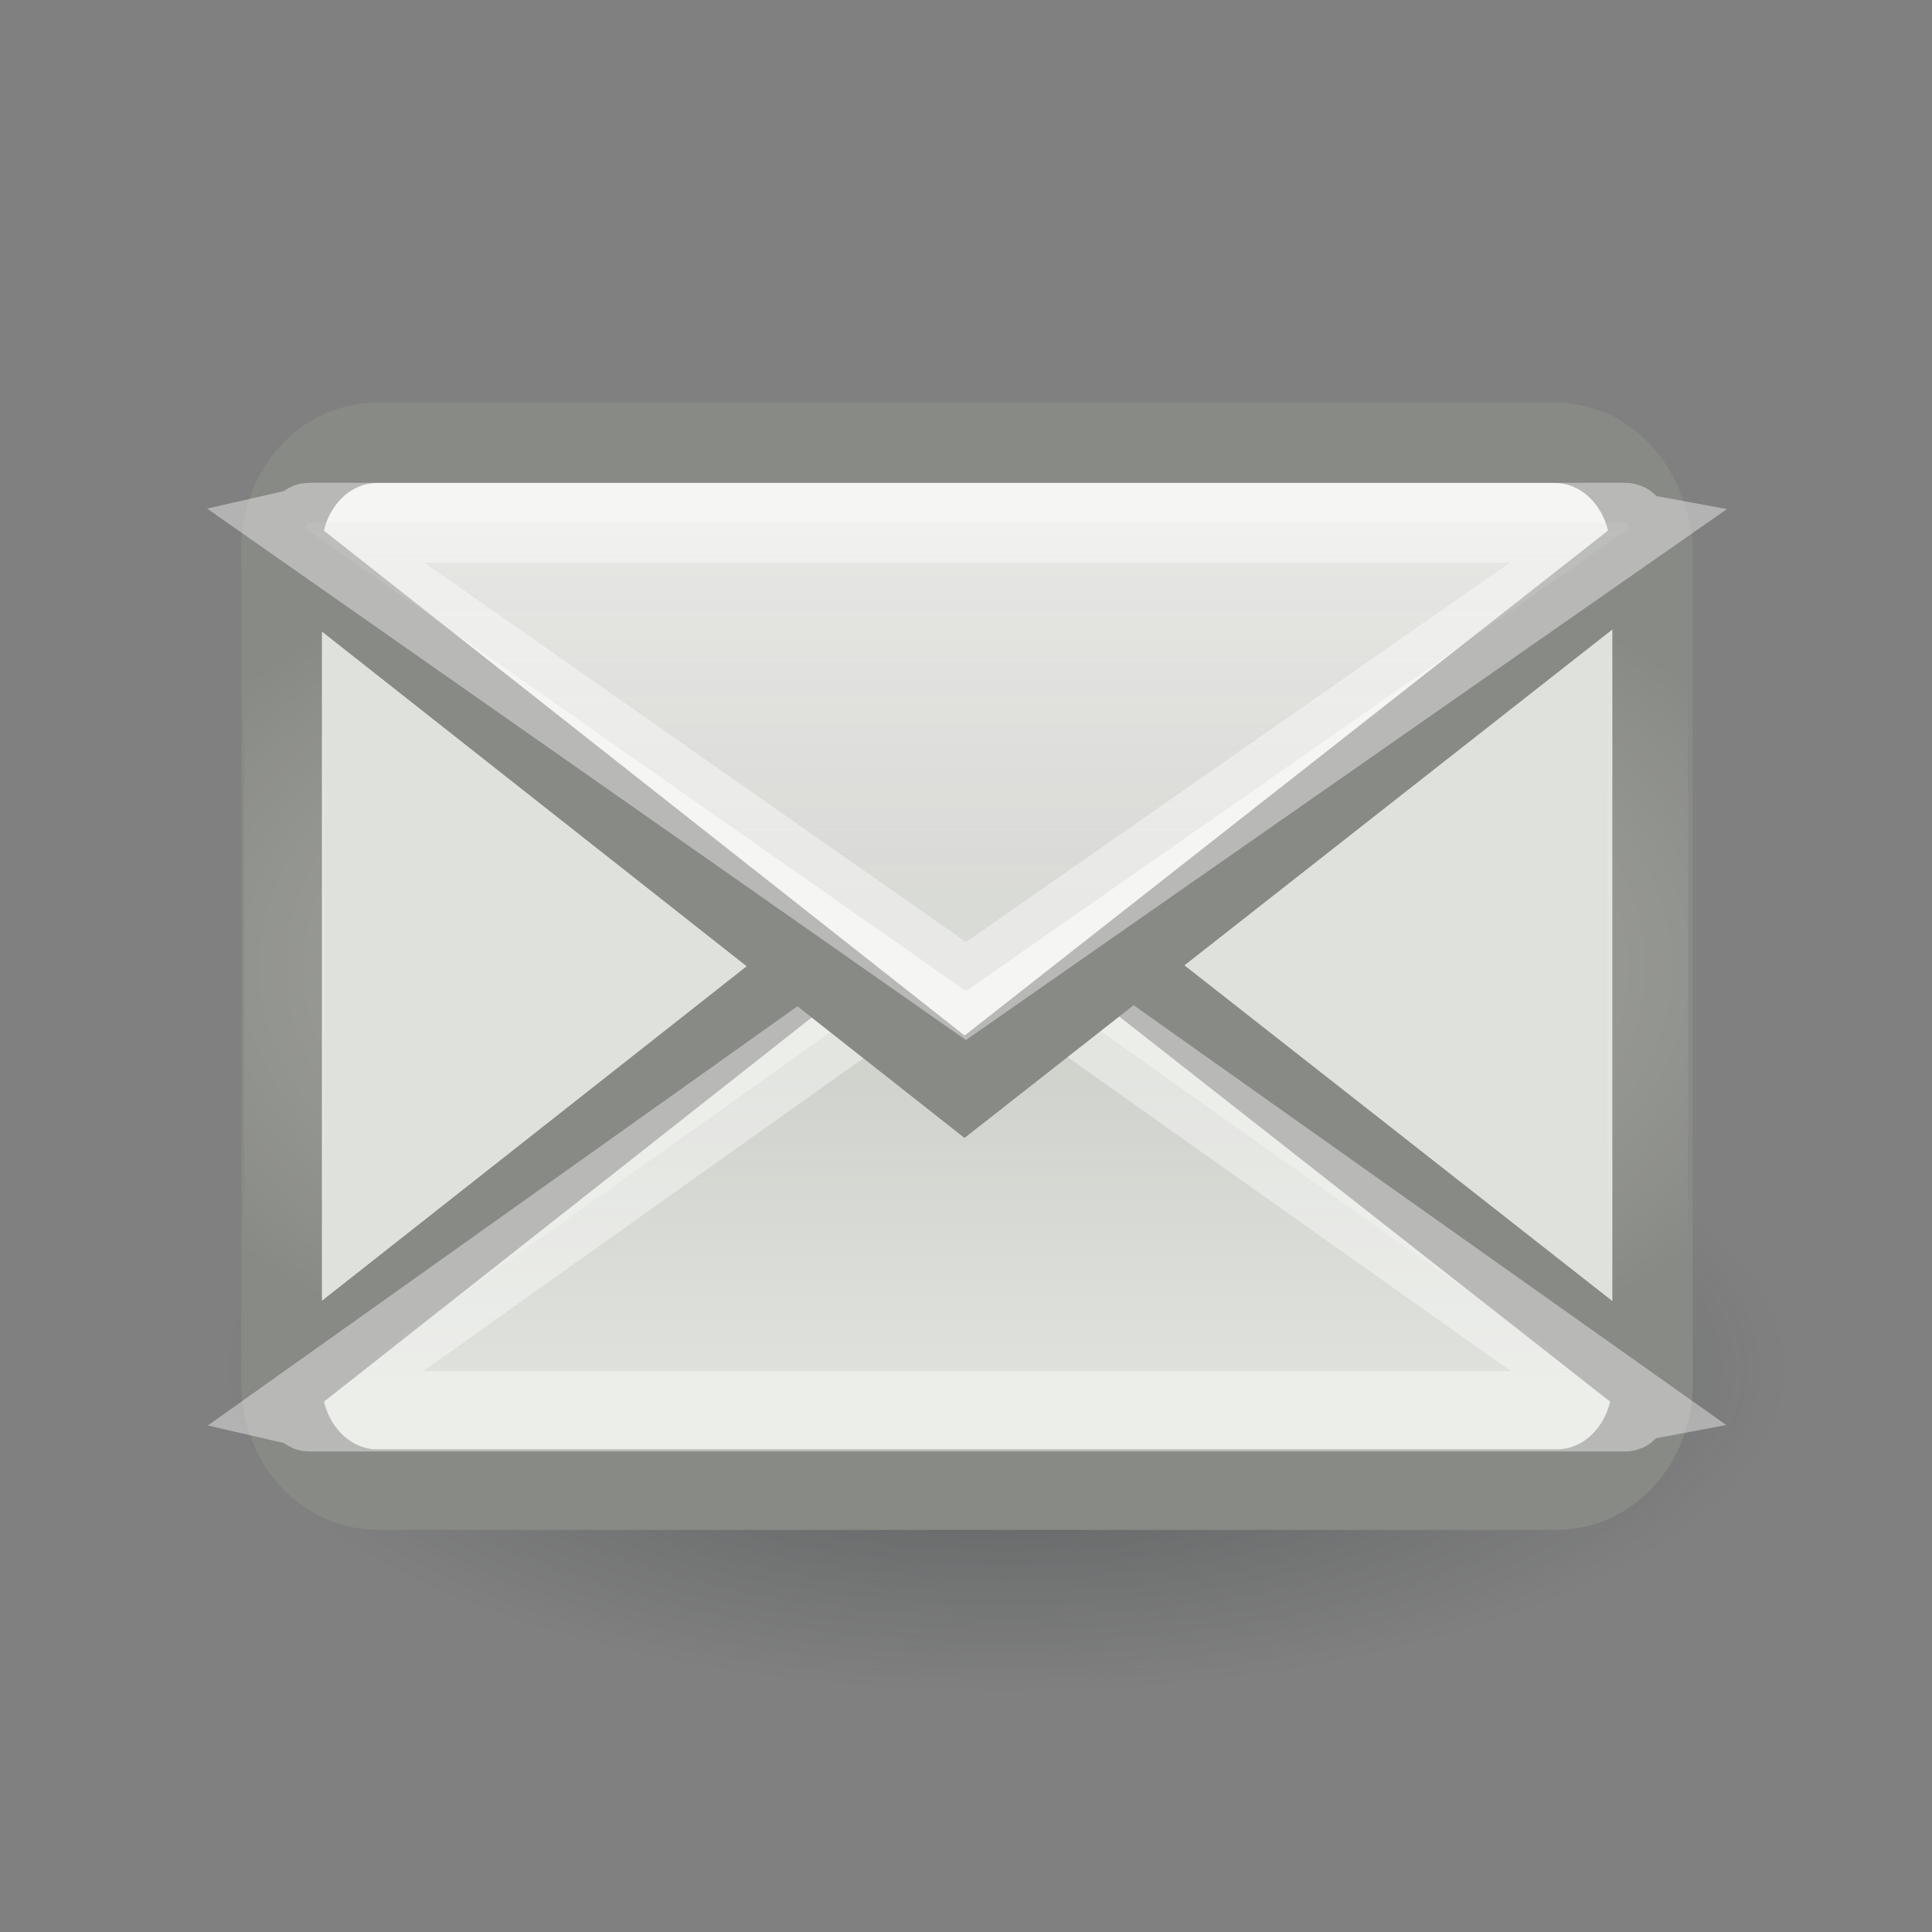 <?xml version="1.0" encoding="UTF-8" standalone="no"?>
<!-- Created with Inkscape (http://www.inkscape.org/) -->
<svg
   xmlns:dc="http://purl.org/dc/elements/1.1/"
   xmlns:cc="http://web.resource.org/cc/"
   xmlns:rdf="http://www.w3.org/1999/02/22-rdf-syntax-ns#"
   xmlns:svg="http://www.w3.org/2000/svg"
   xmlns="http://www.w3.org/2000/svg"
   xmlns:xlink="http://www.w3.org/1999/xlink"
   xmlns:sodipodi="http://inkscape.sourceforge.net/DTD/s odipodi-0.dtd"
   xmlns:inkscape="http://www.inkscape.org/namespaces/inkscape"
   width="24"
   height="24"
   id="svg3190"
   sodipodi:version="0.32"
   inkscape:version="0.43"
   version="1.0"
   sodipodi:docbase="/home/hbons/Desktop/Gaim Refresh/emotes/22/scalable"
   sodipodi:docname="mail.svg"
   inkscape:export-filename="/home/hbons/Desktop/Gaim Refresh/emotes/22/mail.png"
   inkscape:export-xdpi="90"
   inkscape:export-ydpi="90">
  <rect width="100%" height="100%" fill="#808080" stroke="none"/>
  <defs
     id="defs3192">
    <linearGradient
       inkscape:collect="always"
       id="linearGradient4146">
      <stop
         style="stop-color:#ffffff;stop-opacity:1;"
         offset="0"
         id="stop4148" />
      <stop
         style="stop-color:#ffffff;stop-opacity:0;"
         offset="1"
         id="stop4150" />
    </linearGradient>
    <linearGradient
       inkscape:collect="always"
       id="linearGradient4138">
      <stop
         style="stop-color:#babdb6;stop-opacity:1;"
         offset="0"
         id="stop4140" />
      <stop
         style="stop-color:#babdb6;stop-opacity:0;"
         offset="1"
         id="stop4142" />
    </linearGradient>
    <linearGradient
       inkscape:collect="always"
       id="linearGradient4130">
      <stop
         style="stop-color:#babdb6;stop-opacity:1;"
         offset="0"
         id="stop4132" />
      <stop
         style="stop-color:#babdb6;stop-opacity:0;"
         offset="1"
         id="stop4134" />
    </linearGradient>
    <linearGradient
       inkscape:collect="always"
       id="linearGradient3150">
      <stop
         style="stop-color:#2e3436;stop-opacity:1;"
         offset="0"
         id="stop3152" />
      <stop
         style="stop-color:#2e3436;stop-opacity:0;"
         offset="1"
         id="stop3154" />
    </linearGradient>
    <linearGradient
       inkscape:collect="always"
       xlink:href="#linearGradient4130"
       id="linearGradient4136"
       x1="12.016"
       y1="12.904"
       x2="12.016"
       y2="20.158"
       gradientUnits="userSpaceOnUse" />
    <linearGradient
       inkscape:collect="always"
       xlink:href="#linearGradient4138"
       id="linearGradient4144"
       x1="12.016"
       y1="13.369"
       x2="12.016"
       y2="17.152"
       gradientUnits="userSpaceOnUse" />
    <radialGradient
       inkscape:collect="always"
       xlink:href="#linearGradient4146"
       id="radialGradient4152"
       cx="12"
       cy="12"
       fx="12"
       fy="12"
       r="8.969"
       gradientTransform="matrix(1.257,-2.683712e-16,1.506476e-16,0.666,-3.089,4.014)"
       gradientUnits="userSpaceOnUse" />
    <radialGradient
       inkscape:collect="always"
       xlink:href="#linearGradient3150"
       id="radialGradient1364"
       gradientUnits="userSpaceOnUse"
       gradientTransform="matrix(-0.843,5.698892e-16,-4.565819e-9,-0.357,19.807,14.193)"
       cx="10.749"
       cy="10.458"
       fx="10.749"
       fy="10.458"
       r="6.645" />
  </defs>
  <sodipodi:namedview
     id="base"
     pagecolor="#ffffff"
     bordercolor="#666666"
     borderopacity="1.0"
     inkscape:pageopacity="0.0"
     inkscape:pageshadow="2"
     inkscape:zoom="36.388908"
     inkscape:cx="15.923546"
     inkscape:cy="11.510064"
     inkscape:document-units="px"
     inkscape:current-layer="layer1"
     showgrid="true"
     fill="#babdb6"
     inkscape:window-width="1268"
     inkscape:window-height="971"
     inkscape:window-x="6"
     inkscape:window-y="21" />
  <g
     inkscape:label="Layer 1"
     inkscape:groupmode="layer"
     id="layer1">
    <path
       sodipodi:type="arc"
       style="opacity:0.5;fill:url(#radialGradient1364);fill-opacity:1;stroke:none;stroke-width:1;stroke-miterlimit:4;stroke-dasharray:none;stroke-opacity:1"
       id="path1362"
       sodipodi:cx="10.748654"
       sodipodi:cy="10.457643"
       sodipodi:rx="6.6449099"
       sodipodi:ry="2.3675451"
       d="M 17.394 10.458 A 6.645 2.368 0 1 1  4.104,10.458 A 6.645 2.368 0 1 1  17.394 10.458 z"
       transform="matrix(1.731,0,0,1.69,-6.102,-0.668)" />
    <rect
       style="opacity:1;fill:#dfe2dc;fill-opacity:1;stroke:#888a85;stroke-width:1;stroke-miterlimit:4;stroke-dasharray:none;stroke-opacity:1"
       id="rect3198"
       width="17.03"
       height="13"
       x="3.499"
       y="5.5"
       rx="1.326"
       ry="1.326" />
    <path
       sodipodi:type="inkscape:offset"
       inkscape:radius="-1.0251163"
       inkscape:original="M 4.8125 5.5 C 4.0779876 5.5 3.5 6.0779878 3.5 6.8125 L 3.5 17.1875 C 3.5 17.922012 4.0779875 18.5 4.8125 18.5 L 19.1875 18.5 C 19.922012 18.5 20.53125 17.922012 20.53125 17.1875 L 20.53125 6.8125 C 20.53125 6.0779879 19.922012 5.5 19.1875 5.5 L 4.8125 5.5 z "
       xlink:href="#rect3198"
       style="opacity:0.4;fill:none;fill-opacity:1;stroke:url(#radialGradient4152);stroke-width:1;stroke-miterlimit:4;stroke-dasharray:none;stroke-opacity:1"
       id="path4119"
       inkscape:href="#rect3198"
       d="M 3.812,6.531 C 3.616,6.531 3.531,6.616 3.531,6.812 L 3.531,17.188 C 3.531,17.384 3.616,17.469 3.812,17.469 L 20.188,17.469 C 20.384,17.469 20.469,17.384 20.469,17.188 L 20.469,6.812 C 20.469,6.616 20.384,6.531 20.188,6.531 L 3.812,6.531 z " />
    <path
       style="fill:#dfe2dc;fill-opacity:1;stroke:#888a85;stroke-width:1;stroke-miterlimit:4;stroke-opacity:1"
       d="M 19.34,18.504 L 4.687,18.504 C 4.029,18.504 3.499,17.917 3.499,17.189 L 11.997,10.496 L 20.528,17.189 C 20.528,17.917 19.998,18.504 19.34,18.504 z "
       id="path4113"
       sodipodi:nodetypes="cccccc" />
    <path
       sodipodi:type="inkscape:offset"
       inkscape:radius="-0.96695226"
       inkscape:original="M 12 10.5 L 3.5 17.1875 C 3.5 17.916202 4.0288946 18.500001 4.6875 18.5 L 19.34375 18.5 C 20.002355 18.5 20.531249 17.916202 20.53125 17.1875 L 12 10.5 z "
       xlink:href="#path4113"
       style="fill:url(#linearGradient4144);fill-opacity:1.0;stroke:#ffffff;stroke-width:1;stroke-miterlimit:4;stroke-opacity:1;opacity:0.4"
       id="path4117"
       inkscape:href="#path4113"
       d="M 12,11.625 L 3.781,17.469 C 3.816,17.477 3.804,17.531 3.844,17.531 L 20.188,17.531 C 20.229,17.531 20.216,17.477 20.25,17.469 L 12,11.625 z " />
    <path
       style="fill:#eeeeec;fill-opacity:1;stroke:#888a85;stroke-width:1;stroke-miterlimit:4;stroke-opacity:1"
       d="M 19.314,5.5 L 4.685,5.5 C 4.027,5.5 3.498,6.086 3.498,6.814 L 11.982,13.5 L 20.501,6.814 C 20.501,6.086 19.971,5.5 19.314,5.5 z "
       id="path4122"
       sodipodi:nodetypes="cccccc" />
    <path
       sodipodi:type="inkscape:offset"
       inkscape:radius="-0.96695226"
       inkscape:original="M 12 10.5 L 3.5 17.1875 C 3.5 17.916202 4.0288946 18.500001 4.6875 18.5 L 19.34375 18.5 C 20.002355 18.5 20.531249 17.916202 20.53125 17.1875 L 12 10.5 z "
       xlink:href="#path4113"
       style="opacity:0.4;fill:url(#linearGradient4136);fill-opacity:1.0;stroke:#ffffff;stroke-width:1.008;stroke-miterlimit:4;stroke-opacity:1"
       id="path4124"
       inkscape:href="#path4113"
       d="M 12,11.625 L 3.781,17.469 C 3.816,17.477 3.804,17.531 3.844,17.531 L 20.188,17.531 C 20.229,17.531 20.216,17.477 20.25,17.469 L 12,11.625 z "
       transform="matrix(1,0,0,-0.985,0,23.762)" />
  </g>
</svg>
